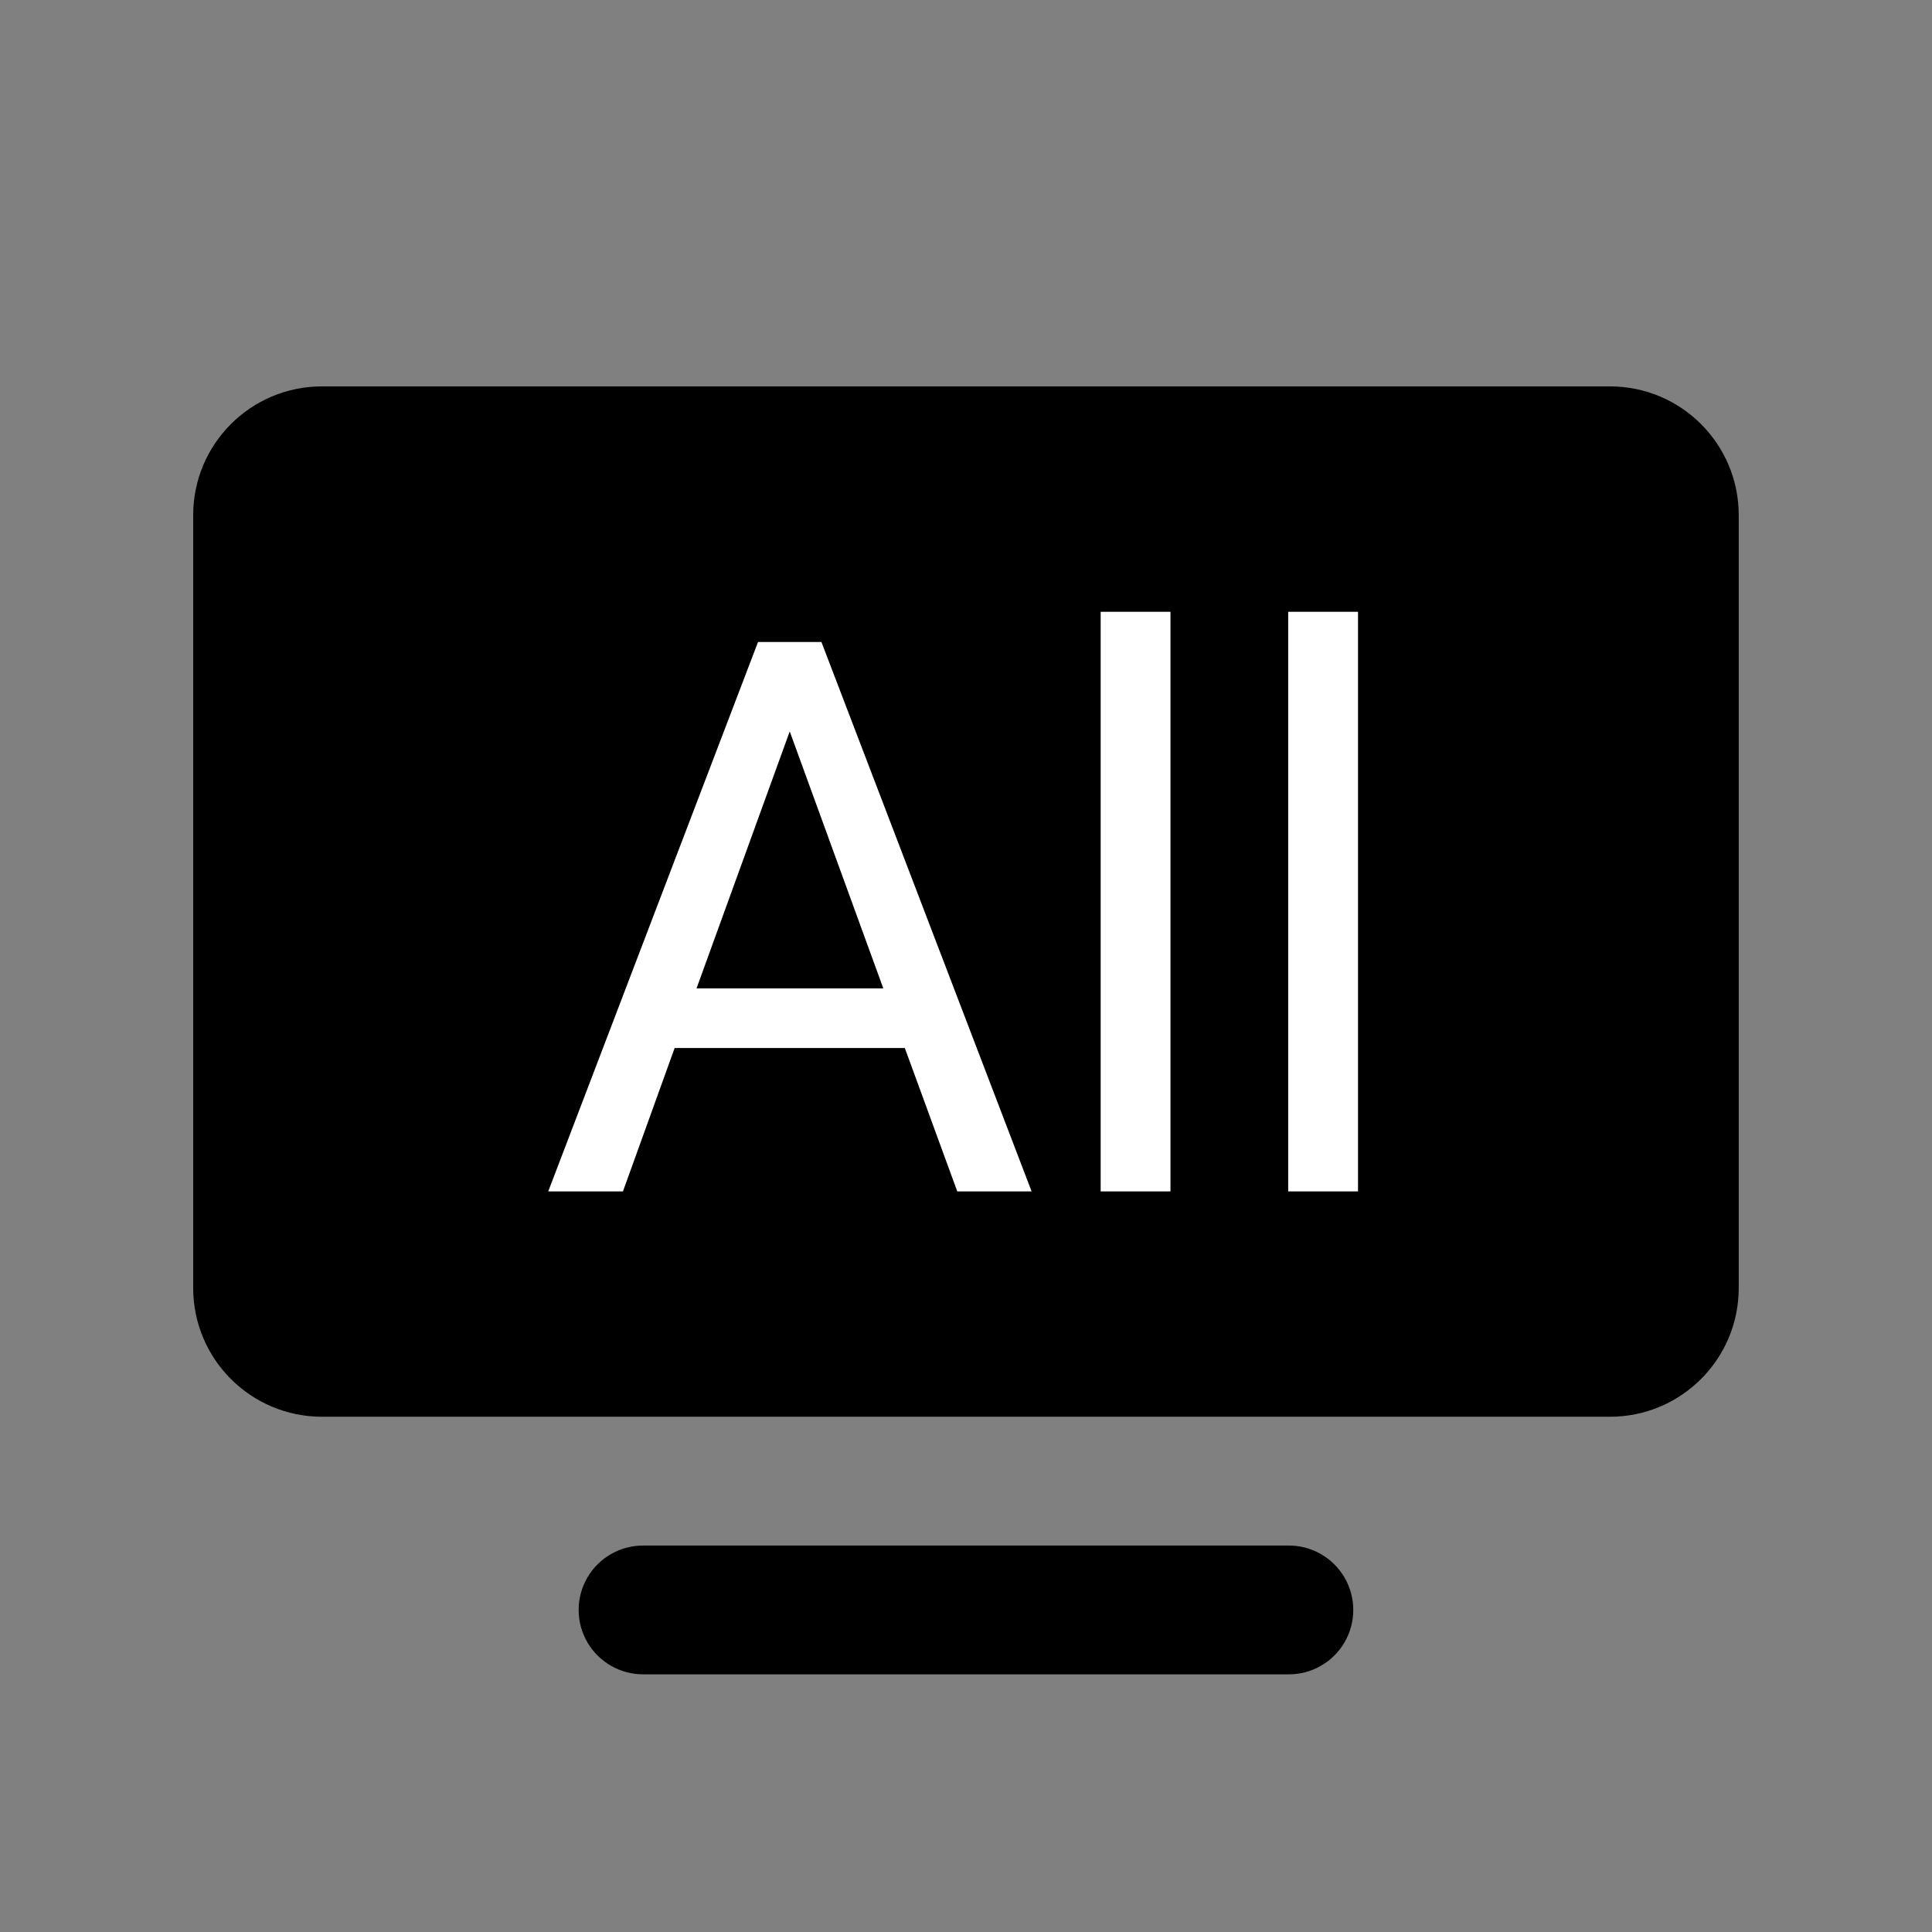 <svg xmlns="http://www.w3.org/2000/svg" xmlns:xlink="http://www.w3.org/1999/xlink" viewBox="0,0,256,256" width="100px" height="100px" fill-rule="nonzero"><rect x="0" y="0" width="256" height="256" fill="#808080" stroke="none"/><g fill="#000000" fill-rule="nonzero" stroke="none" stroke-width="1" stroke-linecap="butt" stroke-linejoin="miter" stroke-miterlimit="10" stroke-dasharray="" stroke-dashoffset="0" font-family="none" font-weight="none" font-size="none" text-anchor="none" style="mix-blend-mode: normal"><g transform="scale(8.533,8.533)"><path d="M5,6c-1.105,0 -2,0.895 -2,2v12c0,1.105 0.895,2 2,2h20c1.105,0 2,-0.895 2,-2v-12c0,-1.105 -0.895,-2 -2,-2zM10,24c-0.361,-0.005 -0.696,0.184 -0.878,0.496c-0.182,0.311 -0.182,0.697 0,1.008c0.182,0.311 0.517,0.501 0.878,0.496h10c0.361,0.005 0.696,-0.184 0.878,-0.496c0.182,-0.311 0.182,-0.697 0,-1.008c-0.182,-0.311 -0.517,-0.501 -0.878,-0.496z"></path></g></g><g fill="#ffffff" fill-rule="nonzero" stroke="none" stroke-width="1" stroke-linecap="butt" stroke-linejoin="miter" stroke-miterlimit="10" stroke-dasharray="" stroke-dashoffset="0" font-family="none" font-weight="none" font-size="none" text-anchor="none" style="mix-blend-mode: normal"><g><path d="M126.843,157.867l-6.95,-19h-30.5l-6.85,19h-9.9l27.8,-72.8h8.4l27.85,72.8zM104.643,96.917l-12.35,34.05h24.75zM155.093,81.067v76.8h-9.25v-76.8zM179.943,81.067v76.8h-9.25v-76.8z"></path></g></g></svg>